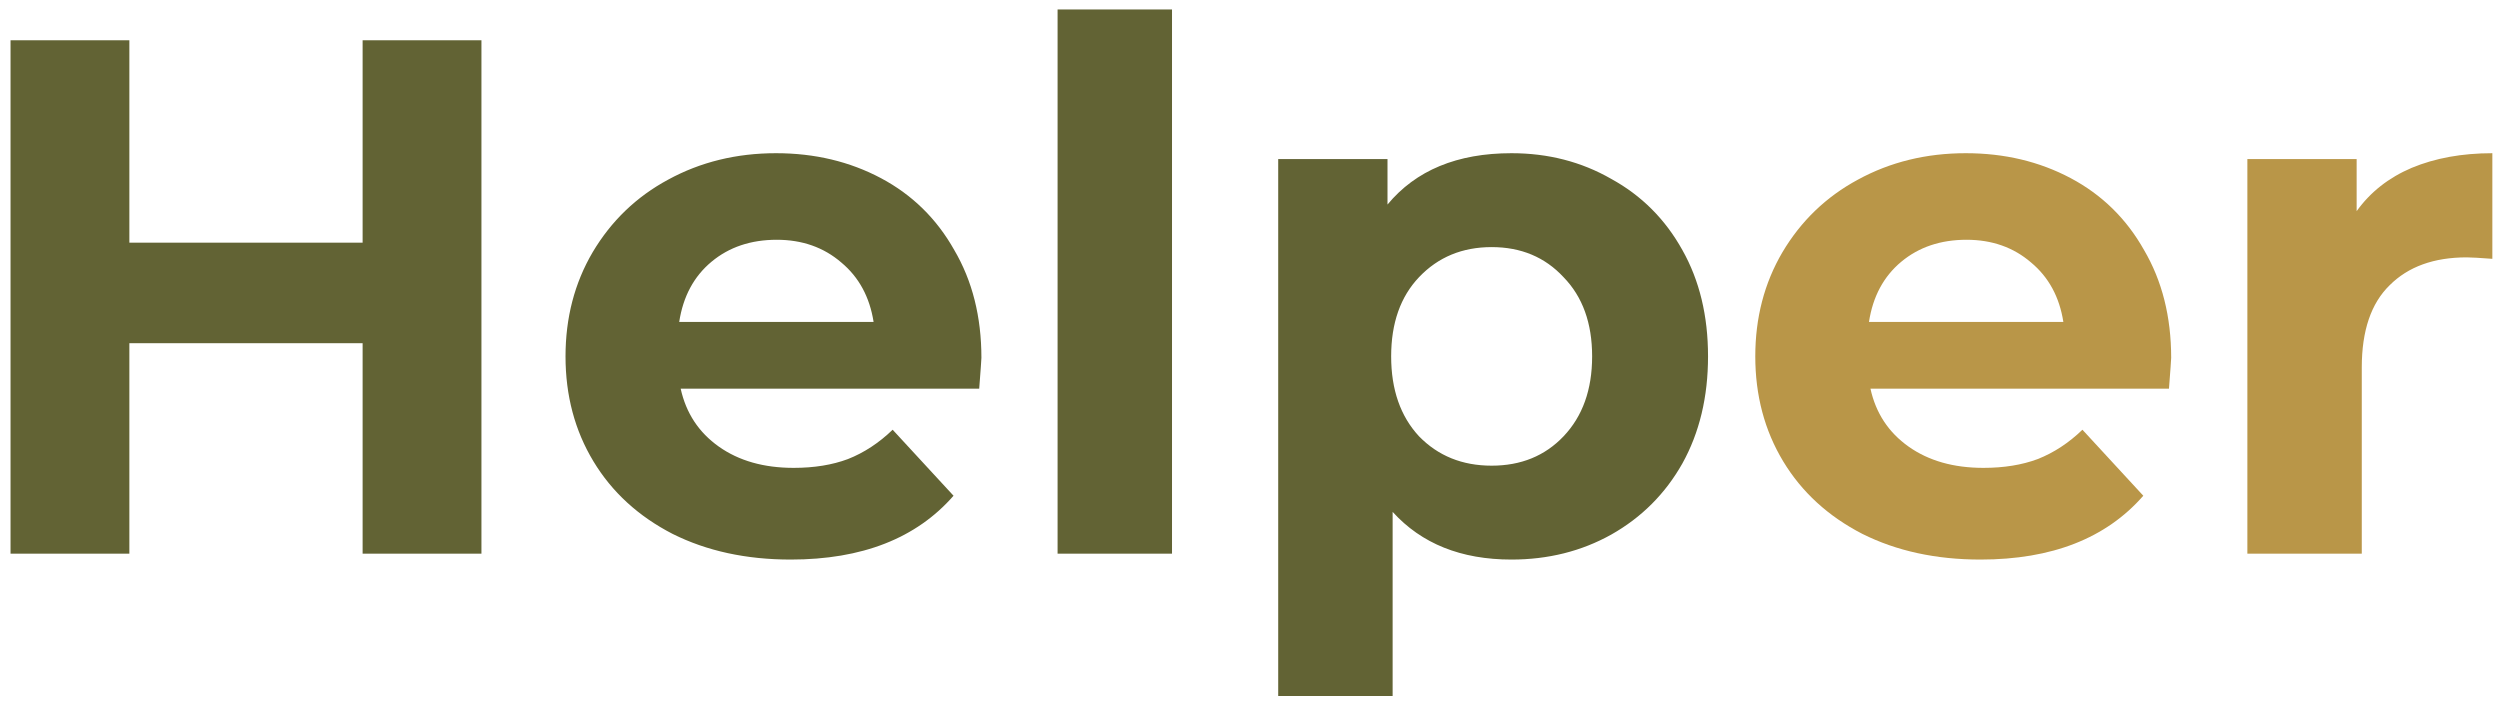 <svg width="149" height="42" viewBox="0 0 149 42" fill="none" xmlns="http://www.w3.org/2000/svg">
<path d="M28.694 2.399V33H21.612V20.453H7.71V33H0.628V2.399H7.71V14.464H21.612V2.399H28.694ZM58.492 21.328C58.492 21.415 58.448 22.027 58.361 23.164H40.568C40.889 24.621 41.647 25.772 42.841 26.617C44.036 27.463 45.523 27.885 47.3 27.885C48.525 27.885 49.603 27.71 50.535 27.361C51.497 26.982 52.386 26.399 53.202 25.612L56.831 29.546C54.616 32.082 51.381 33.35 47.126 33.35C44.474 33.35 42.127 32.84 40.087 31.82C38.047 30.77 36.473 29.328 35.366 27.492C34.258 25.656 33.705 23.572 33.705 21.24C33.705 18.938 34.244 16.869 35.322 15.033C36.43 13.168 37.931 11.725 39.825 10.705C41.748 9.656 43.891 9.131 46.251 9.131C48.554 9.131 50.637 9.626 52.503 10.617C54.368 11.608 55.825 13.036 56.874 14.902C57.953 16.738 58.492 18.88 58.492 21.328ZM46.295 14.29C44.75 14.29 43.453 14.727 42.404 15.601C41.355 16.475 40.714 17.67 40.481 19.186H52.066C51.832 17.699 51.191 16.519 50.142 15.645C49.093 14.741 47.81 14.29 46.295 14.29ZM63.032 0.563H69.852V33H63.032V0.563ZM90.083 9.131C92.269 9.131 94.25 9.641 96.028 10.661C97.835 11.652 99.249 13.066 100.269 14.902C101.289 16.709 101.799 18.821 101.799 21.24C101.799 23.659 101.289 25.787 100.269 27.623C99.249 29.43 97.835 30.843 96.028 31.863C94.25 32.854 92.269 33.35 90.083 33.35C87.081 33.35 84.72 32.403 83.001 30.508V41.481H76.181V9.481H82.695V12.191C84.385 10.151 86.848 9.131 90.083 9.131ZM88.902 27.754C90.651 27.754 92.079 27.171 93.187 26.005C94.323 24.811 94.891 23.222 94.891 21.24C94.891 19.259 94.323 17.685 93.187 16.519C92.079 15.324 90.651 14.727 88.902 14.727C87.154 14.727 85.711 15.324 84.575 16.519C83.467 17.685 82.913 19.259 82.913 21.24C82.913 23.222 83.467 24.811 84.575 26.005C85.711 27.171 87.154 27.754 88.902 27.754Z" fill="#626334"/>
<path d="M129.402 21.328C129.402 21.415 129.359 22.027 129.271 23.164H111.479C111.799 24.621 112.557 25.772 113.752 26.617C114.947 27.463 116.433 27.885 118.211 27.885C119.435 27.885 120.513 27.71 121.446 27.361C122.408 26.982 123.297 26.399 124.113 25.612L127.741 29.546C125.526 32.082 122.291 33.35 118.036 33.35C115.384 33.35 113.038 32.84 110.998 31.82C108.958 30.77 107.384 29.328 106.276 27.492C105.169 25.656 104.615 23.572 104.615 21.24C104.615 18.938 105.154 16.869 106.233 15.033C107.34 13.168 108.841 11.725 110.735 10.705C112.659 9.656 114.801 9.131 117.162 9.131C119.464 9.131 121.548 9.626 123.413 10.617C125.278 11.608 126.736 13.036 127.785 14.902C128.863 16.738 129.402 18.88 129.402 21.328ZM117.205 14.29C115.661 14.29 114.364 14.727 113.315 15.601C112.266 16.475 111.624 17.67 111.391 19.186H122.976C122.743 17.699 122.102 16.519 121.052 15.645C120.003 14.741 118.721 14.29 117.205 14.29ZM140.456 12.585C141.272 11.448 142.365 10.588 143.735 10.005C145.134 9.422 146.737 9.131 148.544 9.131V15.426C147.786 15.368 147.276 15.339 147.014 15.339C145.061 15.339 143.531 15.893 142.423 17C141.316 18.078 140.762 19.71 140.762 21.896V33H133.943V9.481H140.456V12.585Z" fill="#B99648"/>
</svg>
